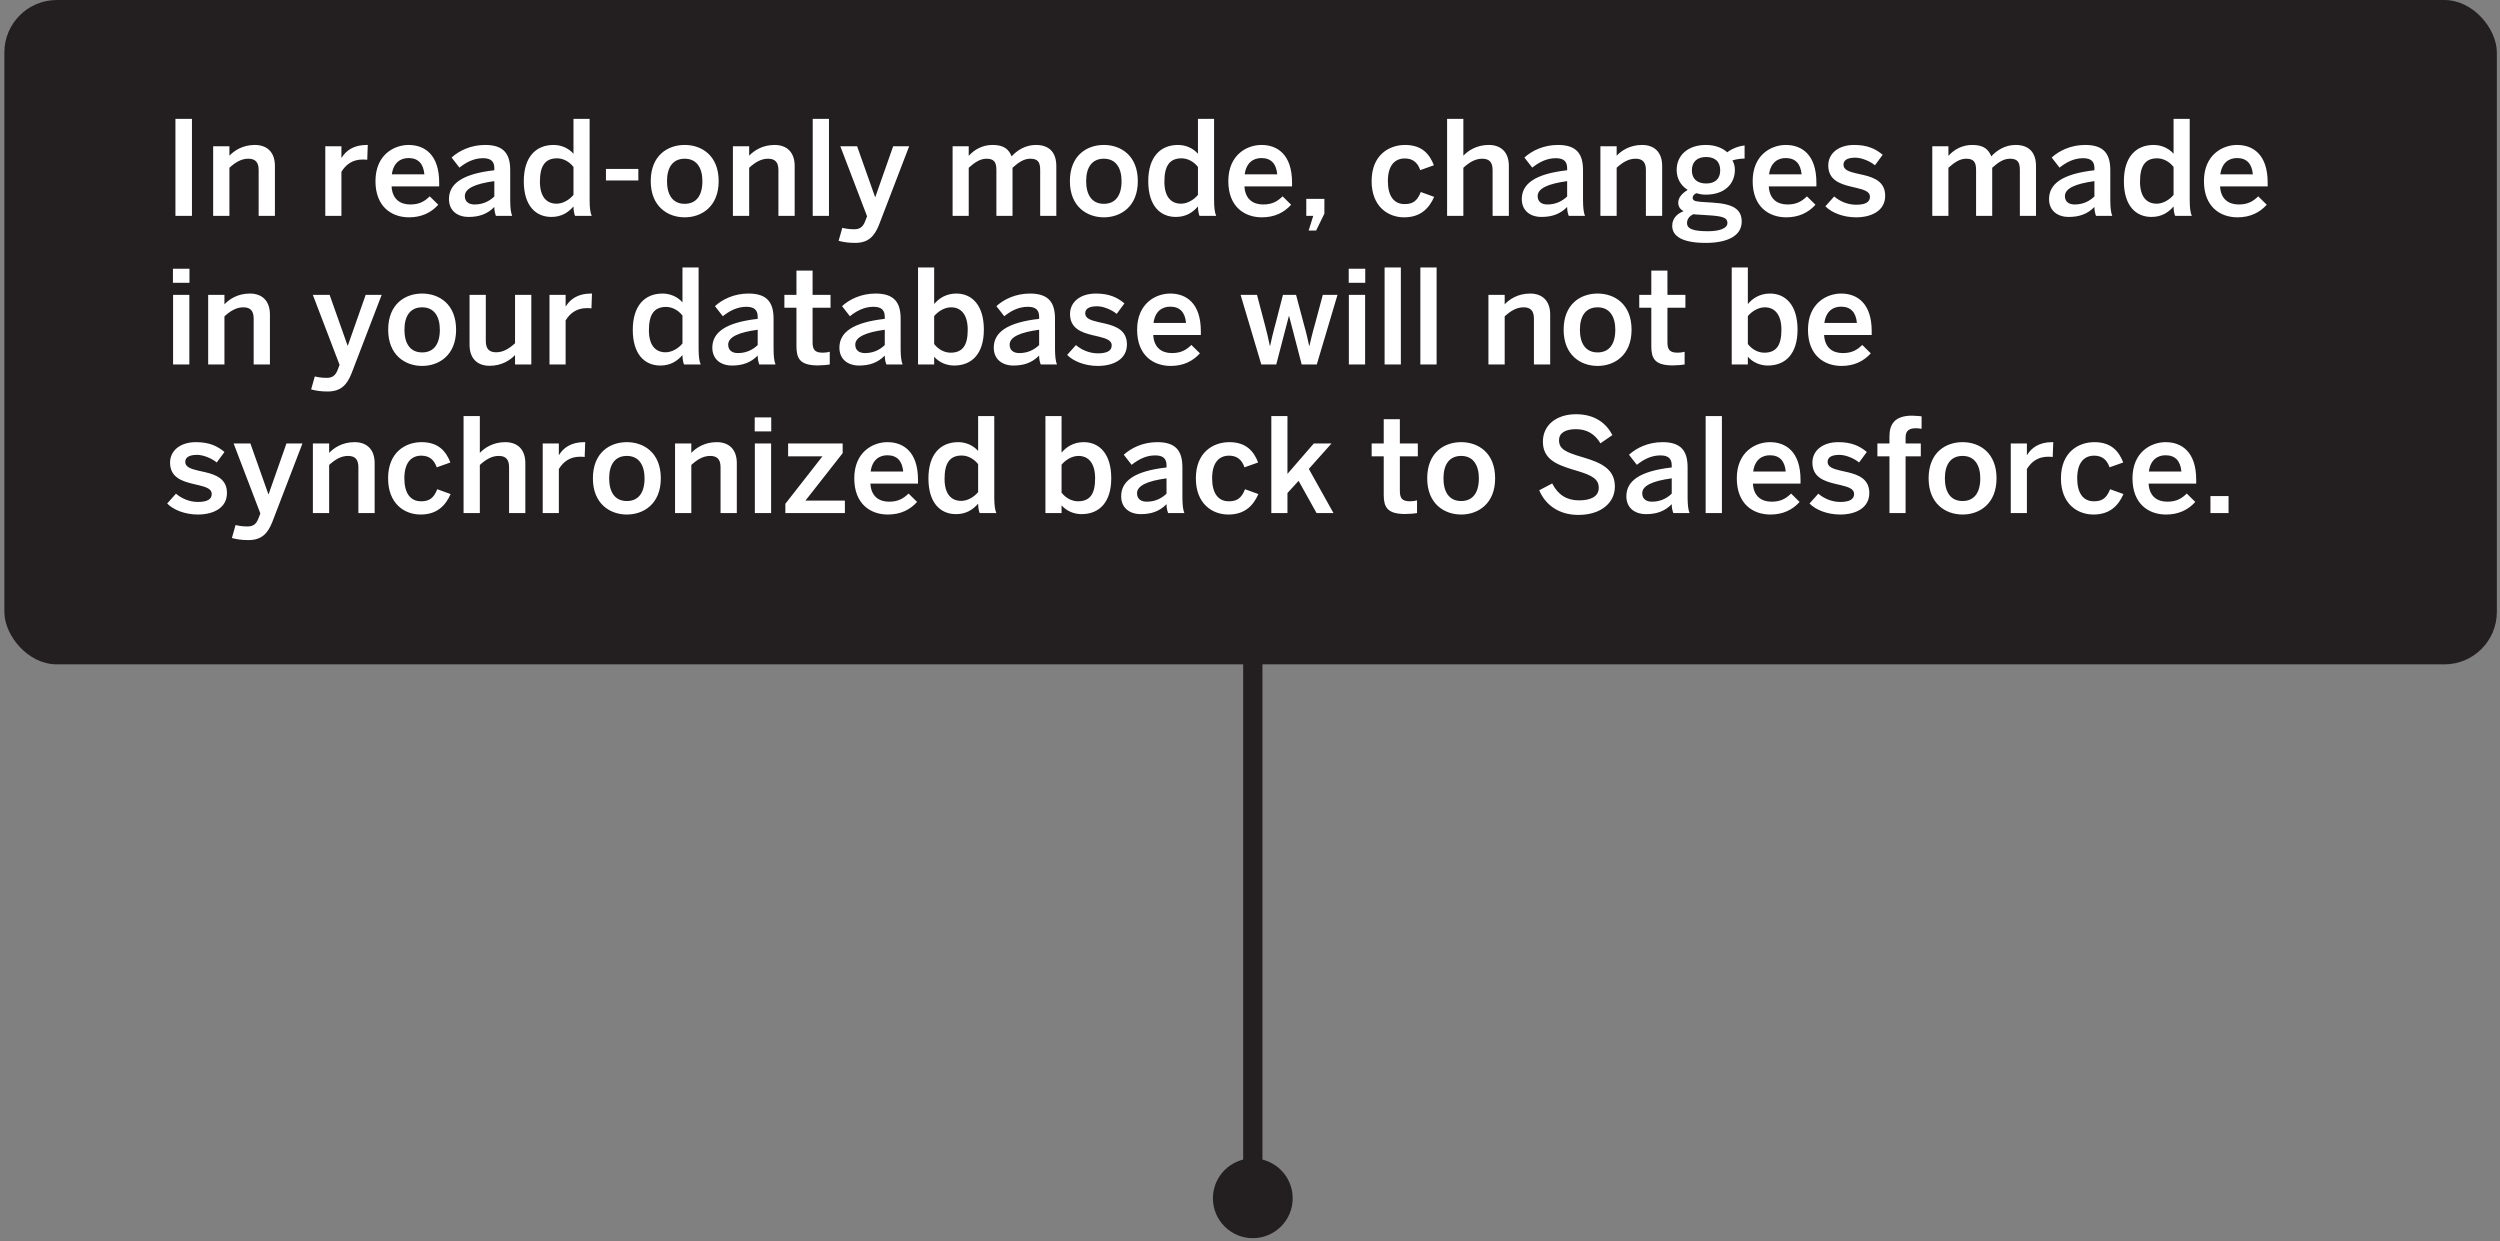 <?xml version="1.0" encoding="UTF-8"?>
<svg width="286px" height="142px" viewBox="0 0 286 142" version="1.1" xmlns="http://www.w3.org/2000/svg" xmlns:xlink="http://www.w3.org/1999/xlink">
    <rect x="0" y="0" width="286" height="142" fill="#808080" stroke="none"/>
    <!-- Generator: Sketch 59.1 (86144) - https://sketch.com -->
    <title>mobile-speech-2</title>
    <desc>Created with Sketch.</desc>
    <g id="Page-1" stroke="none" stroke-width="1" fill="none" fill-rule="evenodd">
        <g id="animation-mockup-rev2-copy-2" transform="translate(-44, -116)">
            <g id="mobile-speech-2" transform="translate(44.5, 116.002)">
                <g id="Group-8" transform="translate(137.57, 69.645)">
                    <line x1="5.252" y1="1.5" x2="5.252" y2="67.665" id="Stroke-4" stroke="#231F20" stroke-width="2.207"></line>
                    <path d="M0.688,67.437 C0.688,69.957 2.732,72 5.251,72 C7.771,72 9.814,69.957 9.814,67.437 C9.814,64.917 7.771,62.875 5.251,62.875 C2.732,62.875 0.688,64.917 0.688,67.437" id="Fill-6" fill="#231F20"></path>
                </g>
                <rect id="Rectangle" fill="#231F20" x="0" y="0" width="285.139" height="76" rx="6"></rect>
                <path d="M19.57,24.695 L21.46,24.695 L21.46,13.595 L19.57,13.595 L19.57,24.695 Z M23.885,24.695 L25.745,24.695 L25.745,19.19 C26.42,18.575 27.095,18.155 27.905,18.155 C28.715,18.155 29.09,18.56 29.09,19.445 L29.09,24.695 L30.95,24.695 L30.95,18.98 C30.95,17.405 30.05,16.58 28.655,16.58 C27.215,16.58 26.255,17.27 25.745,17.81 L25.745,16.73 L23.885,16.73 L23.885,24.695 Z M36.713,24.695 L38.558,24.695 L38.558,19.655 C39.083,18.8 39.833,18.245 41.018,18.245 L41.331,18.258 C41.408,18.263 41.477,18.269 41.513,18.275 L41.573,16.58 L41.453,16.58 C39.938,16.58 39.083,17.24 38.588,18.035 L38.558,18.035 L38.558,16.73 L36.713,16.73 L36.713,24.695 Z M46.293,24.86 C47.718,24.86 48.813,24.335 49.638,23.42 L48.663,22.46 C48.063,23.045 47.463,23.39 46.428,23.39 C45.258,23.39 44.373,22.76 44.298,21.32 L49.743,21.32 L49.743,20.885 C49.743,17.645 48.033,16.58 46.248,16.58 C44.598,16.58 42.453,17.69 42.453,20.72 C42.453,23.645 44.298,24.86 46.293,24.86 Z M44.328,19.94 C44.508,18.59 45.333,18.08 46.233,18.08 C47.343,18.08 47.943,18.725 48.048,19.94 L44.328,19.94 Z M53.112,24.815 C54.297,24.815 55.242,24.5 56.052,23.675 C56.052,24.125 56.127,24.365 56.232,24.695 L58.092,24.695 C57.942,24.327 57.879,23.81 57.869,22.998 L57.867,19.46 C57.867,17.6 57.132,16.58 55.002,16.58 C53.352,16.58 52.017,17.24 51.162,18.02 L52.062,19.175 C52.737,18.635 53.637,18.095 54.747,18.095 C55.632,18.095 56.052,18.44 56.052,19.235 L56.052,19.475 C52.332,19.895 50.862,21.05 50.862,22.775 C50.862,24.095 51.822,24.815 53.112,24.815 Z M53.787,23.39 C53.112,23.39 52.677,23.06 52.677,22.43 C52.677,21.56 53.847,21.02 56.052,20.72 L56.052,22.475 C55.467,23.03 54.732,23.39 53.787,23.39 Z M62.572,24.815 C63.757,24.815 64.522,24.29 65.107,23.615 C65.107,24.02 65.182,24.47 65.287,24.695 L67.192,24.695 C67.027,24.324 66.962,23.801 66.953,22.977 L66.952,13.595 L65.107,13.595 L65.107,17.585 C64.522,16.925 63.682,16.58 62.827,16.58 C60.787,16.58 59.422,17.975 59.422,20.735 C59.422,23.495 60.757,24.815 62.572,24.815 Z M63.172,23.3 C61.987,23.3 61.267,22.46 61.267,20.78 C61.267,19.01 61.837,18.11 63.232,18.11 C63.892,18.11 64.612,18.455 65.107,19.1 L65.107,22.295 C64.672,22.82 63.937,23.3 63.172,23.3 Z M68.821,20.645 L72.526,20.645 L72.526,19.325 L68.821,19.325 L68.821,20.645 Z M77.83,24.86 C79.765,24.86 81.715,23.63 81.715,20.72 C81.715,17.78 79.765,16.58 77.83,16.58 C75.88,16.58 73.945,17.78 73.945,20.72 C73.945,23.63 75.895,24.86 77.83,24.86 Z M77.83,23.315 C76.42,23.315 75.805,22.235 75.805,20.72 C75.805,19.115 76.495,18.155 77.83,18.155 C79.225,18.155 79.855,19.235 79.855,20.72 C79.855,22.355 79.165,23.315 77.83,23.315 Z M83.345,24.695 L85.205,24.695 L85.205,19.19 C85.88,18.575 86.555,18.155 87.365,18.155 C88.175,18.155 88.55,18.56 88.55,19.445 L88.55,24.695 L90.41,24.695 L90.41,18.98 C90.41,17.405 89.51,16.58 88.115,16.58 C86.675,16.58 85.715,17.27 85.205,17.81 L85.205,16.73 L83.345,16.73 L83.345,24.695 Z M92.474,24.695 L94.334,24.695 L94.334,13.595 L92.474,13.595 L92.474,24.695 Z M97.328,27.785 C98.835,27.785 99.532,27.03 100.049,25.744 L103.508,16.73 L101.678,16.73 L99.638,22.535 L99.608,22.535 L97.553,16.73 L95.633,16.73 L98.693,24.74 L98.468,25.325 C98.213,25.97 97.868,26.225 97.208,26.225 C96.563,26.225 96.083,26.12 95.858,26.06 L95.438,27.545 L95.648,27.599 C96.024,27.691 96.541,27.785 97.328,27.785 Z M108.477,24.695 L110.322,24.695 L110.322,19.19 C111.012,18.575 111.627,18.155 112.362,18.155 C113.232,18.155 113.487,18.56 113.487,19.445 L113.487,24.695 L115.332,24.695 L115.332,19.19 C116.022,18.575 116.622,18.155 117.372,18.155 C118.242,18.155 118.497,18.56 118.497,19.445 L118.497,24.695 L120.342,24.695 L120.342,18.98 C120.342,17.555 119.637,16.58 118.017,16.58 C116.802,16.58 115.857,17.195 115.227,17.885 C114.912,17.105 114.387,16.58 113.052,16.58 C111.837,16.58 110.937,17.15 110.322,17.825 L110.322,16.73 L108.477,16.73 L108.477,24.695 Z M125.781,24.86 C127.716,24.86 129.666,23.63 129.666,20.72 C129.666,17.78 127.716,16.58 125.781,16.58 C123.831,16.58 121.896,17.78 121.896,20.72 C121.896,23.63 123.846,24.86 125.781,24.86 Z M125.781,23.315 C124.371,23.315 123.756,22.235 123.756,20.72 C123.756,19.115 124.446,18.155 125.781,18.155 C127.176,18.155 127.806,19.235 127.806,20.72 C127.806,22.355 127.116,23.315 125.781,23.315 Z M134.011,24.815 C135.196,24.815 135.961,24.29 136.546,23.615 C136.546,24.02 136.621,24.47 136.726,24.695 L138.631,24.695 C138.451,24.29 138.391,23.705 138.391,22.745 L138.391,13.595 L136.546,13.595 L136.546,17.585 C135.961,16.925 135.121,16.58 134.266,16.58 C132.226,16.58 130.861,17.975 130.861,20.735 C130.861,23.495 132.196,24.815 134.011,24.815 Z M134.611,23.3 C133.426,23.3 132.706,22.46 132.706,20.78 C132.706,19.01 133.276,18.11 134.671,18.11 C135.331,18.11 136.051,18.455 136.546,19.1 L136.546,22.295 C136.111,22.82 135.376,23.3 134.611,23.3 Z M143.86,24.86 C145.285,24.86 146.38,24.335 147.205,23.42 L146.23,22.46 C145.63,23.045 145.03,23.39 143.995,23.39 C142.825,23.39 141.94,22.76 141.865,21.32 L147.31,21.32 L147.31,20.885 C147.31,17.645 145.6,16.58 143.815,16.58 C142.165,16.58 140.02,17.69 140.02,20.72 C140.02,23.645 141.865,24.86 143.86,24.86 Z M141.895,19.94 C142.075,18.59 142.9,18.08 143.8,18.08 C144.91,18.08 145.51,18.725 145.615,19.94 L141.895,19.94 Z M149.209,26.375 L150.064,26.375 L151.009,24.44 L151.009,22.745 L148.939,22.745 L148.939,24.695 L149.734,24.695 L149.209,26.375 Z M160.133,24.86 C162.053,24.86 162.998,23.795 163.568,22.52 L162.038,21.965 C161.603,23.09 161.018,23.345 160.178,23.345 C158.963,23.345 158.273,22.415 158.273,20.72 C158.273,18.815 159.158,18.125 160.208,18.125 C161.093,18.125 161.663,18.56 161.978,19.46 L163.538,18.905 C163.058,17.675 162.218,16.58 160.238,16.58 C158.468,16.58 156.413,17.675 156.413,20.72 C156.413,23.63 158.288,24.86 160.133,24.86 Z M165.048,24.695 L166.908,24.695 L166.908,19.19 C167.583,18.575 168.258,18.155 169.068,18.155 C169.878,18.155 170.253,18.56 170.253,19.445 L170.253,24.695 L172.113,24.695 L172.113,18.98 C172.113,17.405 171.213,16.58 169.818,16.58 C168.378,16.58 167.418,17.27 166.908,17.81 L166.908,13.595 L165.048,13.595 L165.048,24.695 Z M175.842,24.815 C177.027,24.815 177.972,24.5 178.782,23.675 C178.782,24.125 178.857,24.365 178.962,24.695 L180.822,24.695 C180.657,24.29 180.597,23.705 180.597,22.745 L180.597,19.46 C180.597,17.6 179.862,16.58 177.732,16.58 C176.082,16.58 174.747,17.24 173.892,18.02 L174.792,19.175 C175.467,18.635 176.367,18.095 177.477,18.095 C178.362,18.095 178.782,18.44 178.782,19.235 L178.782,19.475 C175.062,19.895 173.592,21.05 173.592,22.775 C173.592,24.095 174.552,24.815 175.842,24.815 Z M176.517,23.39 C175.842,23.39 175.407,23.06 175.407,22.43 C175.407,21.56 176.577,21.02 178.782,20.72 L178.782,22.475 C178.197,23.03 177.462,23.39 176.517,23.39 Z M182.586,24.695 L184.446,24.695 L184.446,19.19 C185.121,18.575 185.796,18.155 186.606,18.155 C187.416,18.155 187.791,18.56 187.791,19.445 L187.791,24.695 L189.651,24.695 L189.651,18.98 C189.651,17.405 188.751,16.58 187.356,16.58 C185.916,16.58 184.956,17.27 184.446,17.81 L184.446,16.73 L182.586,16.73 L182.586,24.695 Z M194.641,27.785 C197.101,27.785 198.751,26.99 198.751,25.355 C198.751,23.96 197.821,23.33 195.466,23.18 L194.056,23.09 C193.351,23.03 193.141,22.925 193.141,22.61 C193.141,22.4 193.306,22.235 193.546,22.1 C193.936,22.205 194.206,22.265 194.656,22.265 C196.726,22.265 197.971,21.095 197.971,19.43 C197.971,19.01 197.866,18.635 197.686,18.35 C198.211,18.185 198.721,18.14 199.081,18.14 L199.081,16.64 C198.421,16.7 197.611,17.015 197.101,17.42 C196.561,16.94 195.751,16.58 194.656,16.58 C192.571,16.58 191.311,17.795 191.311,19.43 C191.311,20.405 191.761,21.215 192.571,21.725 C191.971,22.085 191.491,22.58 191.491,23.18 C191.491,23.615 191.701,23.945 192.106,24.155 C191.296,24.47 190.801,25.04 190.801,25.835 C190.801,26.99 191.896,27.785 194.641,27.785 Z M194.686,20.99 C193.666,20.99 193.051,20.465 193.051,19.49 C193.051,18.515 193.651,17.96 194.671,17.96 C195.721,17.96 196.291,18.5 196.291,19.49 C196.291,20.465 195.691,20.99 194.686,20.99 Z M194.926,26.45 C193.306,26.45 192.496,26.225 192.496,25.52 C192.496,25.115 192.706,24.74 193.231,24.5 C193.396,24.53 193.546,24.545 193.711,24.545 L195.091,24.635 L195.486,24.665 C196.778,24.779 197.116,24.999 197.116,25.52 C197.116,26.09 196.276,26.45 194.926,26.45 Z M203.845,24.86 C205.27,24.86 206.365,24.335 207.19,23.42 L206.215,22.46 C205.615,23.045 205.015,23.39 203.98,23.39 C202.81,23.39 201.925,22.76 201.85,21.32 L207.295,21.32 L207.295,20.885 C207.295,17.645 205.585,16.58 203.8,16.58 C202.15,16.58 200.005,17.69 200.005,20.72 C200.005,23.645 201.85,24.86 203.845,24.86 Z M201.88,19.94 C202.06,18.59 202.885,18.08 203.785,18.08 C204.895,18.08 205.495,18.725 205.6,19.94 L201.88,19.94 Z M211.834,24.86 C213.649,24.86 215.164,24.08 215.164,22.4 C215.164,20.806 213.941,20.324 212.732,20.03 L211.808,19.821 C211.013,19.633 210.394,19.414 210.394,18.845 C210.394,18.395 210.724,18.035 211.744,18.035 C212.464,18.035 213.409,18.425 213.994,18.905 L214.879,17.705 C214.054,17.015 213.124,16.58 211.609,16.58 C209.854,16.58 208.654,17.525 208.654,18.92 C208.654,20.567 209.958,21.031 211.209,21.335 L211.986,21.519 C212.794,21.717 213.424,21.936 213.424,22.505 C213.424,23.165 212.824,23.42 211.834,23.42 C210.814,23.42 209.929,22.985 209.329,22.475 L208.324,23.6 C209.044,24.335 210.364,24.86 211.834,24.86 Z M220.553,24.695 L222.398,24.695 L222.398,19.19 C223.088,18.575 223.703,18.155 224.438,18.155 C225.308,18.155 225.563,18.56 225.563,19.445 L225.563,24.695 L227.408,24.695 L227.408,19.19 C228.098,18.575 228.698,18.155 229.448,18.155 C230.318,18.155 230.573,18.56 230.573,19.445 L230.573,24.695 L232.418,24.695 L232.418,18.98 C232.418,17.555 231.713,16.58 230.093,16.58 C228.878,16.58 227.933,17.195 227.303,17.885 C226.988,17.105 226.463,16.58 225.128,16.58 C223.913,16.58 223.013,17.15 222.398,17.825 L222.398,16.73 L220.553,16.73 L220.553,24.695 Z M236.162,24.815 C237.347,24.815 238.292,24.5 239.102,23.675 C239.102,24.125 239.177,24.365 239.282,24.695 L241.142,24.695 C240.992,24.327 240.929,23.81 240.919,22.998 L240.917,19.46 C240.917,17.6 240.182,16.58 238.052,16.58 C236.402,16.58 235.067,17.24 234.212,18.02 L235.112,19.175 C235.787,18.635 236.687,18.095 237.797,18.095 C238.682,18.095 239.102,18.44 239.102,19.235 L239.102,19.475 C235.382,19.895 233.912,21.05 233.912,22.775 C233.912,24.095 234.872,24.815 236.162,24.815 Z M236.837,23.39 C236.162,23.39 235.727,23.06 235.727,22.43 C235.727,21.56 236.897,21.02 239.102,20.72 L239.102,22.475 C238.517,23.03 237.782,23.39 236.837,23.39 Z M245.622,24.815 C246.807,24.815 247.572,24.29 248.157,23.615 C248.157,24.02 248.232,24.47 248.337,24.695 L250.242,24.695 C250.062,24.29 250.002,23.705 250.002,22.745 L250.002,13.595 L248.157,13.595 L248.157,17.585 C247.572,16.925 246.732,16.58 245.877,16.58 C243.837,16.58 242.472,17.975 242.472,20.735 C242.472,23.495 243.807,24.815 245.622,24.815 Z M246.222,23.3 C245.037,23.3 244.317,22.46 244.317,20.78 C244.317,19.01 244.887,18.11 246.282,18.11 C246.942,18.11 247.662,18.455 248.157,19.1 L248.157,22.295 C247.722,22.82 246.987,23.3 246.222,23.3 Z M255.471,24.86 C256.896,24.86 257.991,24.335 258.816,23.42 L257.841,22.46 C257.241,23.045 256.641,23.39 255.606,23.39 C254.436,23.39 253.551,22.76 253.476,21.32 L258.921,21.32 L258.921,20.885 C258.921,17.645 257.211,16.58 255.426,16.58 C253.776,16.58 251.631,17.69 251.631,20.72 C251.631,23.645 253.476,24.86 255.471,24.86 Z M253.506,19.94 C253.686,18.59 254.511,18.08 255.411,18.08 C256.521,18.08 257.121,18.725 257.226,19.94 L253.506,19.94 Z M19.285,32.35 L21.175,32.35 L21.175,30.745 L19.285,30.745 L19.285,32.35 Z M19.3,41.695 L21.16,41.695 L21.16,33.73 L19.3,33.73 L19.3,41.695 Z M23.315,41.695 L25.175,41.695 L25.175,36.19 C25.85,35.575 26.525,35.155 27.335,35.155 C28.145,35.155 28.52,35.56 28.52,36.445 L28.52,41.695 L30.38,41.695 L30.38,35.98 C30.38,34.405 29.48,33.58 28.085,33.58 C26.645,33.58 25.685,34.27 25.175,34.81 L25.175,33.73 L23.315,33.73 L23.315,41.695 Z M36.983,44.785 C38.49,44.785 39.187,44.03 39.704,42.744 L43.163,33.73 L41.333,33.73 L39.293,39.535 L39.263,39.535 L37.208,33.73 L35.288,33.73 L38.348,41.74 L38.123,42.325 C37.868,42.97 37.523,43.225 36.863,43.225 C36.218,43.225 35.738,43.12 35.513,43.06 L35.093,44.545 L35.303,44.599 C35.679,44.691 36.196,44.785 36.983,44.785 Z M47.793,41.86 C49.728,41.86 51.678,40.63 51.678,37.72 C51.678,34.78 49.728,33.58 47.793,33.58 C45.843,33.58 43.908,34.78 43.908,37.72 C43.908,40.63 45.858,41.86 47.793,41.86 Z M47.793,40.315 C46.383,40.315 45.768,39.235 45.768,37.72 C45.768,36.115 46.458,35.155 47.793,35.155 C49.188,35.155 49.818,36.235 49.818,37.72 C49.818,39.355 49.128,40.315 47.793,40.315 Z M55.512,41.845 C56.952,41.845 57.912,41.155 58.422,40.615 L58.422,41.695 L60.282,41.695 L60.282,33.73 L58.422,33.73 L58.422,39.265 C57.747,39.88 57.072,40.3 56.262,40.3 C55.452,40.3 55.077,39.895 55.077,39.01 L55.077,33.73 L53.217,33.73 L53.217,39.445 C53.217,41.02 54.117,41.845 55.512,41.845 Z M62.362,41.695 L64.207,41.695 L64.207,36.655 C64.732,35.8 65.482,35.245 66.667,35.245 L66.979,35.258 C67.056,35.263 67.126,35.269 67.162,35.275 L67.222,33.58 L67.102,33.58 C65.587,33.58 64.732,34.24 64.237,35.035 L64.207,35.035 L64.207,33.73 L62.362,33.73 L62.362,41.695 Z M75.04,41.815 C76.225,41.815 76.99,41.29 77.575,40.615 C77.575,41.02 77.65,41.47 77.755,41.695 L79.66,41.695 C79.495,41.324 79.431,40.801 79.422,39.977 L79.42,30.595 L77.575,30.595 L77.575,34.585 C76.99,33.925 76.15,33.58 75.295,33.58 C73.255,33.58 71.89,34.975 71.89,37.735 C71.89,40.495 73.225,41.815 75.04,41.815 Z M75.64,40.3 C74.455,40.3 73.735,39.46 73.735,37.78 C73.735,36.01 74.305,35.11 75.7,35.11 C76.36,35.11 77.08,35.455 77.575,36.1 L77.575,39.295 C77.14,39.82 76.405,40.3 75.64,40.3 Z M83.24,41.815 C84.425,41.815 85.37,41.5 86.18,40.675 C86.18,41.125 86.255,41.365 86.36,41.695 L88.22,41.695 C88.055,41.29 87.995,40.705 87.995,39.745 L87.995,36.46 C87.995,34.6 87.26,33.58 85.13,33.58 C83.48,33.58 82.145,34.24 81.29,35.02 L82.19,36.175 C82.865,35.635 83.765,35.095 84.875,35.095 C85.76,35.095 86.18,35.44 86.18,36.235 L86.18,36.475 C82.46,36.895 80.99,38.05 80.99,39.775 C80.99,41.095 81.95,41.815 83.24,41.815 Z M83.915,40.39 C83.24,40.39 82.805,40.06 82.805,39.43 C82.805,38.56 83.975,38.02 86.18,37.72 L86.18,39.475 C85.595,40.03 84.86,40.39 83.915,40.39 Z M92.863,41.797 L93.074,41.8 C93.539,41.8 94.229,41.74 94.424,41.695 L94.424,40.24 C94.244,40.3 93.899,40.345 93.629,40.345 C92.714,40.345 92.459,40 92.459,39.145 L92.459,35.2 L94.514,35.2 L94.514,33.73 L92.459,33.73 L92.459,30.955 L90.614,30.955 L90.614,33.73 L89.234,33.73 L89.234,35.2 L90.614,35.2 L90.614,39.61 C90.614,40.998 91.018,41.745 92.863,41.797 L92.863,41.797 Z M97.778,41.815 C98.963,41.815 99.908,41.5 100.718,40.675 C100.718,41.125 100.793,41.365 100.898,41.695 L102.758,41.695 C102.608,41.327 102.545,40.81 102.535,39.998 L102.533,36.46 C102.533,34.6 101.798,33.58 99.668,33.58 C98.018,33.58 96.683,34.24 95.828,35.02 L96.728,36.175 C97.403,35.635 98.303,35.095 99.413,35.095 C100.298,35.095 100.718,35.44 100.718,36.235 L100.718,36.475 C96.998,36.895 95.528,38.05 95.528,39.775 C95.528,41.095 96.488,41.815 97.778,41.815 Z M98.453,40.39 C97.778,40.39 97.343,40.06 97.343,39.43 C97.343,38.56 98.513,38.02 100.718,37.72 L100.718,39.475 C100.133,40.03 99.398,40.39 98.453,40.39 Z M108.648,41.815 C110.688,41.815 112.053,40.465 112.053,37.705 C112.053,34.945 110.718,33.58 108.903,33.58 C107.718,33.58 106.893,34.15 106.368,34.78 L106.368,30.595 L104.523,30.595 L104.523,41.695 L106.368,41.695 L106.368,40.81 C106.953,41.47 107.793,41.815 108.648,41.815 Z M108.243,40.345 C107.583,40.345 106.863,40 106.368,39.355 L106.368,36.16 C106.803,35.635 107.538,35.155 108.303,35.155 C109.488,35.155 110.208,36.04 110.208,37.72 C110.208,39.49 109.638,40.345 108.243,40.345 Z M115.437,41.815 C116.622,41.815 117.567,41.5 118.377,40.675 C118.377,41.125 118.452,41.365 118.557,41.695 L120.417,41.695 C120.267,41.327 120.204,40.81 120.194,39.998 L120.192,36.46 C120.192,34.6 119.457,33.58 117.327,33.58 C115.677,33.58 114.342,34.24 113.487,35.02 L114.387,36.175 C115.062,35.635 115.962,35.095 117.072,35.095 C117.957,35.095 118.377,35.44 118.377,36.235 L118.377,36.475 C114.657,36.895 113.187,38.05 113.187,39.775 C113.187,41.095 114.147,41.815 115.437,41.815 Z M116.112,40.39 C115.437,40.39 115.002,40.06 115.002,39.43 C115.002,38.56 116.172,38.02 118.377,37.72 L118.377,39.475 C117.792,40.03 117.057,40.39 116.112,40.39 Z M125.091,41.86 C126.906,41.86 128.421,41.08 128.421,39.4 C128.421,37.806 127.198,37.324 125.989,37.03 L125.065,36.821 C124.27,36.633 123.651,36.414 123.651,35.845 C123.651,35.395 123.981,35.035 125.001,35.035 C125.721,35.035 126.666,35.425 127.251,35.905 L128.136,34.705 C127.311,34.015 126.381,33.58 124.866,33.58 C123.111,33.58 121.911,34.525 121.911,35.92 C121.911,37.567 123.215,38.031 124.466,38.335 L125.243,38.519 C126.051,38.717 126.681,38.936 126.681,39.505 C126.681,40.165 126.081,40.42 125.091,40.42 C124.071,40.42 123.186,39.985 122.586,39.475 L121.581,40.6 C122.301,41.335 123.621,41.86 125.091,41.86 Z M133.426,41.86 C134.851,41.86 135.946,41.335 136.771,40.42 L135.796,39.46 C135.196,40.045 134.596,40.39 133.561,40.39 C132.391,40.39 131.506,39.76 131.431,38.32 L136.876,38.32 L136.876,37.885 C136.876,34.645 135.166,33.58 133.381,33.58 C131.731,33.58 129.586,34.69 129.586,37.72 C129.586,40.645 131.431,41.86 133.426,41.86 Z M131.461,36.94 C131.641,35.59 132.466,35.08 133.366,35.08 C134.476,35.08 135.076,35.725 135.181,36.94 L131.461,36.94 Z M143.794,41.695 L145.504,41.695 L146.944,36.16 L146.974,36.16 L148.414,41.695 L150.139,41.695 L152.509,33.73 L150.829,33.73 L149.929,37.09 L149.775,37.634 C149.609,38.236 149.486,38.76 149.299,39.565 L149.269,39.565 L149.043,38.557 C148.926,38.055 148.814,37.613 148.654,37.06 L147.769,33.73 L146.269,33.73 L145.429,37 L145.275,37.568 C145.109,38.193 144.986,38.725 144.799,39.565 L144.769,39.565 C144.586,38.672 144.448,38.09 144.256,37.355 L143.299,33.73 L141.424,33.73 L143.794,41.695 Z M153.794,32.35 L155.684,32.35 L155.684,30.745 L153.794,30.745 L153.794,32.35 Z M153.809,41.695 L155.669,41.695 L155.669,33.73 L153.809,33.73 L153.809,41.695 Z M157.898,41.695 L159.758,41.695 L159.758,30.595 L157.898,30.595 L157.898,41.695 Z M161.988,41.695 L163.848,41.695 L163.848,30.595 L161.988,30.595 L161.988,41.695 Z M169.776,41.695 L171.636,41.695 L171.636,36.19 C172.311,35.575 172.986,35.155 173.796,35.155 C174.606,35.155 174.981,35.56 174.981,36.445 L174.981,41.695 L176.841,41.695 L176.841,35.98 C176.841,34.405 175.941,33.58 174.546,33.58 C173.106,33.58 172.146,34.27 171.636,34.81 L171.636,33.73 L169.776,33.73 L169.776,41.695 Z M182.266,41.86 C184.201,41.86 186.151,40.63 186.151,37.72 C186.151,34.78 184.201,33.58 182.266,33.58 C180.316,33.58 178.381,34.78 178.381,37.72 C178.381,40.63 180.331,41.86 182.266,41.86 Z M182.266,40.315 C180.856,40.315 180.241,39.235 180.241,37.72 C180.241,36.115 180.931,35.155 182.266,35.155 C183.661,35.155 184.291,36.235 184.291,37.72 C184.291,39.355 183.601,40.315 182.266,40.315 Z M190.659,41.797 L190.87,41.8 C191.335,41.8 192.025,41.74 192.22,41.695 L192.22,40.24 C192.04,40.3 191.695,40.345 191.425,40.345 C190.51,40.345 190.255,40 190.255,39.145 L190.255,35.2 L192.31,35.2 L192.31,33.73 L190.255,33.73 L190.255,30.955 L188.41,30.955 L188.41,33.73 L187.03,33.73 L187.03,35.2 L188.41,35.2 L188.41,39.61 C188.41,40.998 188.814,41.745 190.659,41.797 L190.659,41.797 Z M201.734,41.815 C203.774,41.815 205.139,40.465 205.139,37.705 C205.139,34.945 203.804,33.58 201.989,33.58 C200.804,33.58 199.979,34.15 199.454,34.78 L199.454,30.595 L197.609,30.595 L197.609,41.695 L199.454,41.695 L199.454,40.81 C200.039,41.47 200.879,41.815 201.734,41.815 Z M201.329,40.345 C200.669,40.345 199.949,40 199.454,39.355 L199.454,36.16 C199.889,35.635 200.624,35.155 201.389,35.155 C202.574,35.155 203.294,36.04 203.294,37.72 C203.294,39.49 202.724,40.345 201.329,40.345 Z M210.173,41.86 C211.598,41.86 212.693,41.335 213.518,40.42 L212.543,39.46 C211.943,40.045 211.343,40.39 210.308,40.39 C209.138,40.39 208.253,39.76 208.178,38.32 L213.623,38.32 L213.623,37.885 C213.623,34.645 211.913,33.58 210.128,33.58 C208.478,33.58 206.333,34.69 206.333,37.72 C206.333,40.645 208.178,41.86 210.173,41.86 Z M208.208,36.94 C208.388,35.59 209.213,35.08 210.113,35.08 C211.223,35.08 211.823,35.725 211.928,36.94 L208.208,36.94 Z M22.135,58.86 C23.95,58.86 25.465,58.08 25.465,56.4 C25.465,54.806 24.242,54.324 23.033,54.03 L22.109,53.821 C21.314,53.633 20.695,53.414 20.695,52.845 C20.695,52.395 21.025,52.035 22.045,52.035 C22.765,52.035 23.71,52.425 24.295,52.905 L25.18,51.705 C24.355,51.015 23.425,50.58 21.91,50.58 C20.155,50.58 18.955,51.525 18.955,52.92 C18.955,54.567 20.259,55.031 21.51,55.335 L22.287,55.519 C23.095,55.717 23.725,55.936 23.725,56.505 C23.725,57.165 23.125,57.42 22.135,57.42 C21.115,57.42 20.23,56.985 19.63,56.475 L18.625,57.6 C19.345,58.335 20.665,58.86 22.135,58.86 Z M27.92,61.785 C29.426,61.785 30.123,61.03 30.64,59.744 L34.1,50.73 L32.27,50.73 L30.23,56.535 L30.2,56.535 L28.145,50.73 L26.225,50.73 L29.285,58.74 L29.06,59.325 C28.805,59.97 28.46,60.225 27.8,60.225 C27.155,60.225 26.675,60.12 26.45,60.06 L26.03,61.545 L26.24,61.599 C26.616,61.691 27.132,61.785 27.92,61.785 Z M35.294,58.695 L37.154,58.695 L37.154,53.19 C37.829,52.575 38.504,52.155 39.314,52.155 C40.124,52.155 40.499,52.56 40.499,53.445 L40.499,58.695 L42.359,58.695 L42.359,52.98 C42.359,51.405 41.459,50.58 40.064,50.58 C38.624,50.58 37.664,51.27 37.154,51.81 L37.154,50.73 L35.294,50.73 L35.294,58.695 Z M47.618,58.86 C49.538,58.86 50.483,57.795 51.053,56.52 L49.523,55.965 C49.088,57.09 48.503,57.345 47.663,57.345 C46.448,57.345 45.758,56.415 45.758,54.72 C45.758,52.815 46.643,52.125 47.693,52.125 C48.578,52.125 49.148,52.56 49.463,53.46 L51.023,52.905 C50.543,51.675 49.703,50.58 47.723,50.58 C45.953,50.58 43.898,51.675 43.898,54.72 C43.898,57.63 45.773,58.86 47.618,58.86 Z M52.533,58.695 L54.393,58.695 L54.393,53.19 C55.068,52.575 55.743,52.155 56.553,52.155 C57.363,52.155 57.738,52.56 57.738,53.445 L57.738,58.695 L59.598,58.695 L59.598,52.98 C59.598,51.405 58.698,50.58 57.303,50.58 C55.863,50.58 54.903,51.27 54.393,51.81 L54.393,47.595 L52.533,47.595 L52.533,58.695 Z M61.587,58.695 L63.432,58.695 L63.432,53.655 C63.957,52.8 64.707,52.245 65.892,52.245 L66.204,52.258 C66.282,52.263 66.351,52.269 66.387,52.275 L66.447,50.58 L66.327,50.58 C64.812,50.58 63.957,51.24 63.462,52.035 L63.432,52.035 L63.432,50.73 L61.587,50.73 L61.587,58.695 Z M71.212,58.86 C73.147,58.86 75.097,57.63 75.097,54.72 C75.097,51.78 73.147,50.58 71.212,50.58 C69.262,50.58 67.327,51.78 67.327,54.72 C67.327,57.63 69.277,58.86 71.212,58.86 Z M71.212,57.315 C69.802,57.315 69.187,56.235 69.187,54.72 C69.187,53.115 69.877,52.155 71.212,52.155 C72.607,52.155 73.237,53.235 73.237,54.72 C73.237,56.355 72.547,57.315 71.212,57.315 Z M76.726,58.695 L78.586,58.695 L78.586,53.19 C79.261,52.575 79.936,52.155 80.746,52.155 C81.556,52.155 81.931,52.56 81.931,53.445 L81.931,58.695 L83.791,58.695 L83.791,52.98 C83.791,51.405 82.891,50.58 81.496,50.58 C80.056,50.58 79.096,51.27 78.586,51.81 L78.586,50.73 L76.726,50.73 L76.726,58.695 Z M85.84,49.35 L87.73,49.35 L87.73,47.745 L85.84,47.745 L85.84,49.35 Z M85.855,58.695 L87.715,58.695 L87.715,50.73 L85.855,50.73 L85.855,58.695 Z M89.345,58.695 L96.155,58.695 L96.155,57.27 L91.64,57.27 L95.9,51.84 L95.9,50.73 L89.66,50.73 L89.66,52.2 L93.59,52.2 L89.345,57.63 L89.345,58.695 Z M101.069,58.86 C102.494,58.86 103.589,58.335 104.414,57.42 L103.439,56.46 C102.839,57.045 102.239,57.39 101.204,57.39 C100.034,57.39 99.149,56.76 99.074,55.32 L104.519,55.32 L104.519,54.885 C104.519,51.645 102.809,50.58 101.024,50.58 C99.374,50.58 97.229,51.69 97.229,54.72 C97.229,57.645 99.074,58.86 101.069,58.86 Z M99.104,53.94 C99.284,52.59 100.109,52.08 101.009,52.08 C102.119,52.08 102.719,52.725 102.824,53.94 L99.104,53.94 Z M108.863,58.815 C110.048,58.815 110.813,58.29 111.398,57.615 C111.398,58.02 111.473,58.47 111.578,58.695 L113.483,58.695 C113.318,58.324 113.254,57.801 113.245,56.977 L113.243,47.595 L111.398,47.595 L111.398,51.585 C110.813,50.925 109.973,50.58 109.118,50.58 C107.078,50.58 105.713,51.975 105.713,54.735 C105.713,57.495 107.048,58.815 108.863,58.815 Z M109.463,57.3 C108.278,57.3 107.558,56.46 107.558,54.78 C107.558,53.01 108.128,52.11 109.523,52.11 C110.183,52.11 110.903,52.455 111.398,53.1 L111.398,56.295 C110.963,56.82 110.228,57.3 109.463,57.3 Z M123.222,58.815 C125.262,58.815 126.627,57.465 126.627,54.705 C126.627,51.945 125.292,50.58 123.477,50.58 C122.292,50.58 121.467,51.15 120.942,51.78 L120.942,47.595 L119.097,47.595 L119.097,58.695 L120.942,58.695 L120.942,57.81 C121.527,58.47 122.367,58.815 123.222,58.815 Z M122.817,57.345 C122.157,57.345 121.437,57 120.942,56.355 L120.942,53.16 C121.377,52.635 122.112,52.155 122.877,52.155 C124.062,52.155 124.782,53.04 124.782,54.72 C124.782,56.49 124.212,57.345 122.817,57.345 Z M130.011,58.815 C131.196,58.815 132.141,58.5 132.951,57.675 C132.951,58.125 133.026,58.365 133.131,58.695 L134.991,58.695 C134.841,58.327 134.778,57.81 134.768,56.998 L134.766,53.46 C134.766,51.6 134.031,50.58 131.901,50.58 C130.251,50.58 128.916,51.24 128.061,52.02 L128.961,53.175 C129.636,52.635 130.536,52.095 131.646,52.095 C132.531,52.095 132.951,52.44 132.951,53.235 L132.951,53.475 C129.231,53.895 127.761,55.05 127.761,56.775 C127.761,58.095 128.721,58.815 130.011,58.815 Z M130.686,57.39 C130.011,57.39 129.576,57.06 129.576,56.43 C129.576,55.56 130.746,55.02 132.951,54.72 L132.951,56.475 C132.366,57.03 131.631,57.39 130.686,57.39 Z M140.026,58.86 C141.946,58.86 142.891,57.795 143.461,56.52 L141.931,55.965 C141.496,57.09 140.911,57.345 140.071,57.345 C138.856,57.345 138.166,56.415 138.166,54.72 C138.166,52.815 139.051,52.125 140.101,52.125 C140.986,52.125 141.556,52.56 141.871,53.46 L143.431,52.905 C142.951,51.675 142.111,50.58 140.131,50.58 C138.361,50.58 136.306,51.675 136.306,54.72 C136.306,57.63 138.181,58.86 140.026,58.86 Z M144.94,58.695 L146.785,58.695 L146.785,56.4 L148.06,55.005 L150.115,58.695 L152.05,58.695 L149.23,53.64 L151.825,50.73 L149.8,50.73 L146.785,54.21 L146.785,47.595 L144.94,47.595 L144.94,58.695 Z M160.048,58.797 L160.259,58.8 C160.724,58.8 161.414,58.74 161.609,58.695 L161.609,57.24 C161.429,57.3 161.084,57.345 160.814,57.345 C159.899,57.345 159.644,57 159.644,56.145 L159.644,52.2 L161.699,52.2 L161.699,50.73 L159.644,50.73 L159.644,47.955 L157.799,47.955 L157.799,50.73 L156.419,50.73 L156.419,52.2 L157.799,52.2 L157.799,56.61 C157.799,57.998 158.203,58.745 160.048,58.797 L160.048,58.797 Z M166.658,58.86 C168.593,58.86 170.543,57.63 170.543,54.72 C170.543,51.78 168.593,50.58 166.658,50.58 C164.708,50.58 162.773,51.78 162.773,54.72 C162.773,57.63 164.723,58.86 166.658,58.86 Z M166.658,57.315 C165.248,57.315 164.633,56.235 164.633,54.72 C164.633,53.115 165.323,52.155 166.658,52.155 C168.053,52.155 168.683,53.235 168.683,54.72 C168.683,56.355 167.993,57.315 166.658,57.315 Z M180.057,58.905 C182.697,58.905 184.242,57.48 184.242,55.665 C184.242,53.649 182.672,52.937 180.67,52.337 L180.462,52.275 C178.647,51.735 177.852,51.39 177.852,50.355 C177.852,49.545 178.557,49.095 179.787,49.095 C180.987,49.095 181.932,49.605 182.592,50.715 L183.957,49.77 C183.282,48.465 181.992,47.385 179.802,47.385 C177.552,47.385 176.007,48.63 176.007,50.52 C176.007,52.494 177.51,53.135 179.454,53.724 L179.877,53.85 C181.707,54.39 182.397,54.84 182.397,55.8 C182.397,56.805 181.482,57.24 180.132,57.24 C178.752,57.24 177.732,56.61 177.072,55.305 L175.587,56.085 C176.292,57.765 177.852,58.905 180.057,58.905 Z M187.806,58.815 C188.991,58.815 189.936,58.5 190.746,57.675 C190.746,58.125 190.821,58.365 190.926,58.695 L192.786,58.695 C192.636,58.327 192.573,57.81 192.563,56.998 L192.561,53.46 C192.561,51.6 191.826,50.58 189.696,50.58 C188.046,50.58 186.711,51.24 185.856,52.02 L186.756,53.175 C187.431,52.635 188.331,52.095 189.441,52.095 C190.326,52.095 190.746,52.44 190.746,53.235 L190.746,53.475 C187.026,53.895 185.556,55.05 185.556,56.775 C185.556,58.095 186.516,58.815 187.806,58.815 Z M188.481,57.39 C187.806,57.39 187.371,57.06 187.371,56.43 C187.371,55.56 188.541,55.02 190.746,54.72 L190.746,56.475 C190.161,57.03 189.426,57.39 188.481,57.39 Z M194.626,58.695 L196.486,58.695 L196.486,47.595 L194.626,47.595 L194.626,58.695 Z M202.03,58.86 C203.455,58.86 204.55,58.335 205.375,57.42 L204.4,56.46 C203.8,57.045 203.2,57.39 202.165,57.39 C200.995,57.39 200.11,56.76 200.035,55.32 L205.48,55.32 L205.48,54.885 C205.48,51.645 203.77,50.58 201.985,50.58 C200.335,50.58 198.19,51.69 198.19,54.72 C198.19,57.645 200.035,58.86 202.03,58.86 Z M200.065,53.94 C200.245,52.59 201.07,52.08 201.97,52.08 C203.08,52.08 203.68,52.725 203.785,53.94 L200.065,53.94 Z M210.019,58.86 C211.834,58.86 213.349,58.08 213.349,56.4 C213.349,54.806 212.126,54.324 210.917,54.03 L209.993,53.821 C209.198,53.633 208.579,53.414 208.579,52.845 C208.579,52.395 208.909,52.035 209.929,52.035 C210.649,52.035 211.594,52.425 212.179,52.905 L213.064,51.705 C212.239,51.015 211.309,50.58 209.794,50.58 C208.039,50.58 206.839,51.525 206.839,52.92 C206.839,54.567 208.143,55.031 209.394,55.335 L210.171,55.519 C210.979,55.717 211.609,55.936 211.609,56.505 C211.609,57.165 211.009,57.42 210.019,57.42 C208.999,57.42 208.114,56.985 207.514,56.475 L206.509,57.6 C207.229,58.335 208.549,58.86 210.019,58.86 Z M215.654,58.695 L217.499,58.695 L217.499,52.2 L219.239,52.2 L219.239,50.73 L217.499,50.73 L217.499,50.025 C217.499,49.17 218.039,48.99 218.699,48.99 L218.929,48.999 C219.089,49.01 219.249,49.03 219.329,49.05 L219.329,47.625 L218.93,47.587 C218.7,47.568 218.425,47.55 218.234,47.55 C216.209,47.55 215.654,48.585 215.654,49.92 L215.654,50.73 L214.274,50.73 L214.274,52.2 L215.654,52.2 L215.654,58.695 Z M224.018,58.86 C225.953,58.86 227.903,57.63 227.903,54.72 C227.903,51.78 225.953,50.58 224.018,50.58 C222.068,50.58 220.133,51.78 220.133,54.72 C220.133,57.63 222.083,58.86 224.018,58.86 Z M224.018,57.315 C222.608,57.315 221.993,56.235 221.993,54.72 C221.993,53.115 222.683,52.155 224.018,52.155 C225.413,52.155 226.043,53.235 226.043,54.72 C226.043,56.355 225.353,57.315 224.018,57.315 Z M229.532,58.695 L231.377,58.695 L231.377,53.655 C231.902,52.8 232.652,52.245 233.837,52.245 L234.15,52.258 C234.227,52.263 234.296,52.269 234.332,52.275 L234.392,50.58 L234.272,50.58 C232.757,50.58 231.902,51.24 231.407,52.035 L231.377,52.035 L231.377,50.73 L229.532,50.73 L229.532,58.695 Z M238.992,58.86 C240.912,58.86 241.857,57.795 242.427,56.52 L240.897,55.965 C240.462,57.09 239.877,57.345 239.037,57.345 C237.822,57.345 237.132,56.415 237.132,54.72 C237.132,52.815 238.017,52.125 239.067,52.125 C239.952,52.125 240.522,52.56 240.837,53.46 L242.397,52.905 C241.917,51.675 241.077,50.58 239.097,50.58 C237.327,50.58 235.272,51.675 235.272,54.72 C235.272,57.63 237.147,58.86 238.992,58.86 Z M247.296,58.86 C248.721,58.86 249.816,58.335 250.641,57.42 L249.666,56.46 C249.066,57.045 248.466,57.39 247.431,57.39 C246.261,57.39 245.376,56.76 245.301,55.32 L250.746,55.32 L250.746,54.885 C250.746,51.645 249.036,50.58 247.251,50.58 C245.601,50.58 243.456,51.69 243.456,54.72 C243.456,57.645 245.301,58.86 247.296,58.86 Z M245.331,53.94 C245.511,52.59 246.336,52.08 247.236,52.08 C248.346,52.08 248.946,52.725 249.051,53.94 L245.331,53.94 Z M252.376,58.695 L252.376,56.745 L254.446,56.745 L254.446,58.695 L252.376,58.695 Z" id="Inread-onlymode,changesmadeinyourdatabasewillnotbesynchronizedbacktoSalesforce." fill="#FFFFFF" fill-rule="nonzero"></path>
            </g>
        </g>
    </g>
</svg>